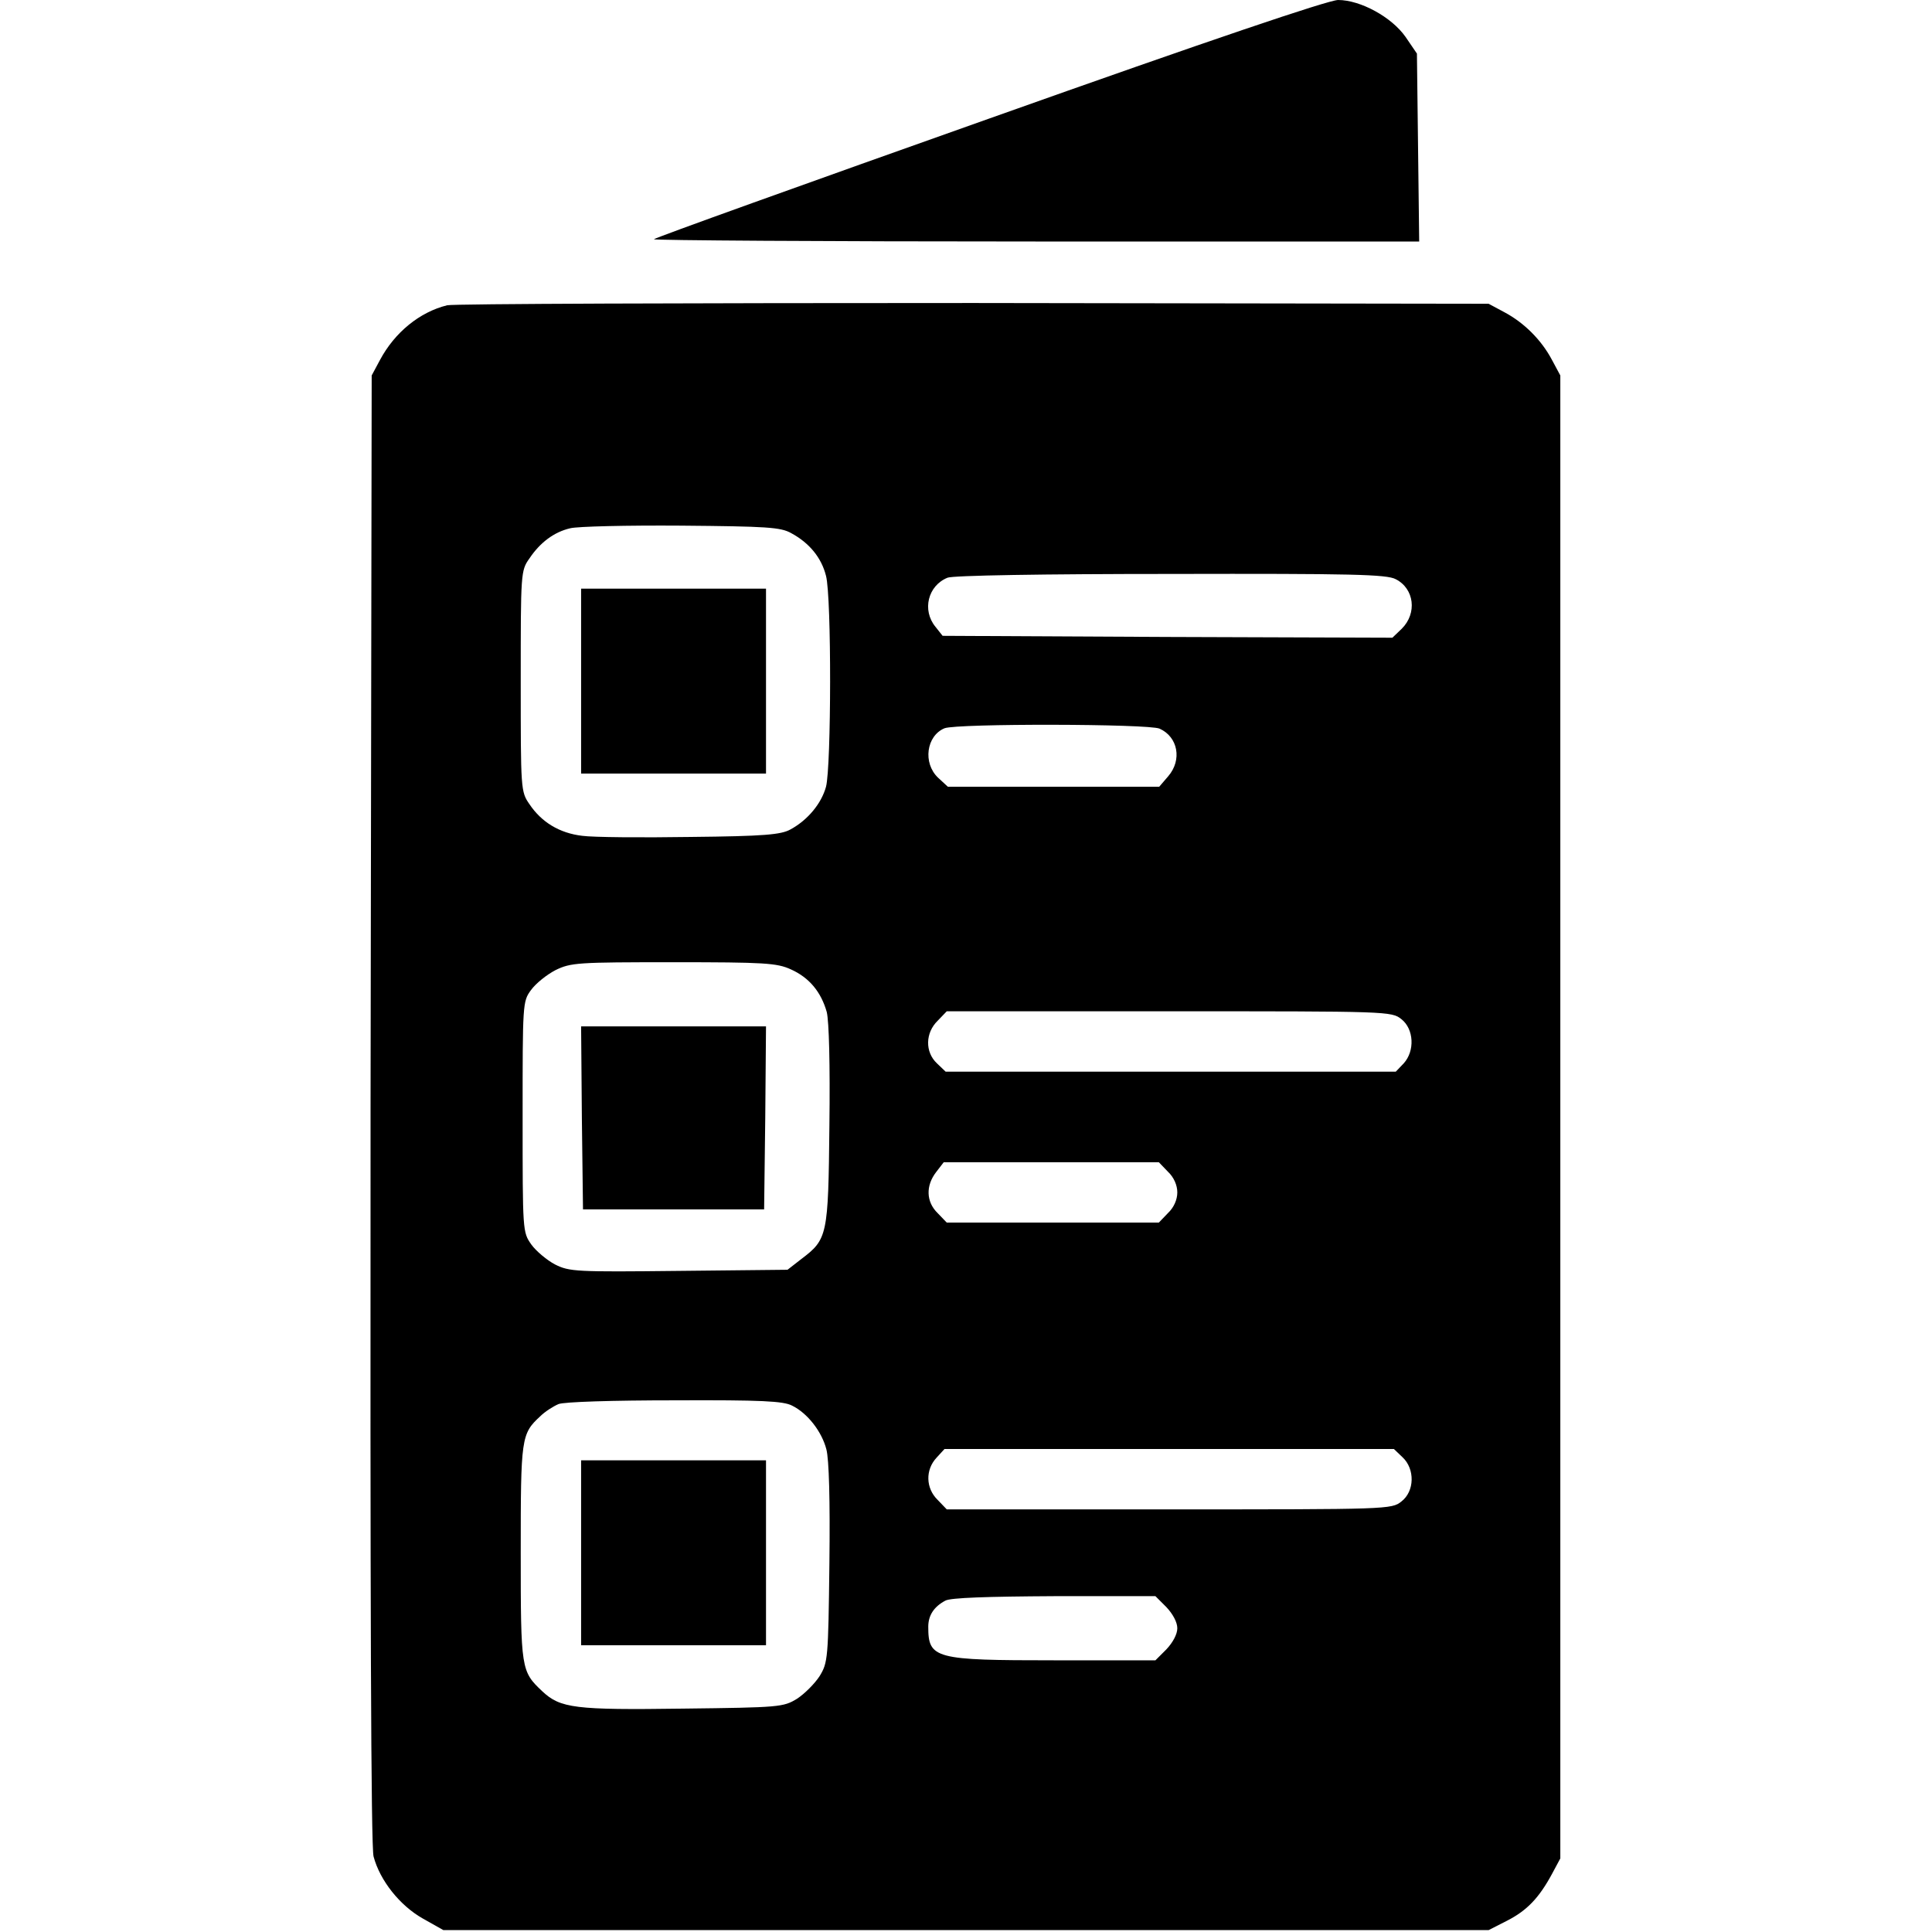 <?xml version="1.0" standalone="no"?>
<!DOCTYPE svg PUBLIC "-//W3C//DTD SVG 20010904//EN"
 "http://www.w3.org/TR/2001/REC-SVG-20010904/DTD/svg10.dtd">
<svg version="1.0" xmlns="http://www.w3.org/2000/svg"
 width="512pt" height="512pt" viewBox="0 0 512 512"
 preserveAspectRatio="xMidYMid meet">

<g transform="translate(0,512) scale(0.1,-0.1)"
fill="#000000" stroke="none">
<path d="M2622 4806 c-485 -172 -886 -316 -889 -320 -3 -3 451 -6 1011 -6
l1017 0 -3 249 -3 249 -30 44 c-37 53 -120 98 -179 98 -28 -1 -333 -104 -924
-314z"/>
<path d="M1185 4311 c-73 -18 -139 -72 -178 -145 l-22 -41 -3 -1944 c-1 -1302
1 -1956 8 -1981 17 -64 70 -130 130 -164 l55 -31 1385 0 1385 0 49 25 c53 27
85 61 119 124 l22 41 0 1965 0 1965 -22 41 c-28 53 -74 99 -127 127 l-41 22
-1365 2 c-751 0 -1378 -2 -1395 -6z m912 -604 c48 -26 80 -65 92 -113 15 -57
14 -506 0 -559 -12 -44 -48 -88 -94 -113 -25 -14 -69 -18 -265 -20 -129 -2
-258 -1 -287 3 -60 7 -108 36 -140 84 -23 33 -23 39 -23 326 0 286 0 293 23
325 28 42 65 70 108 80 19 5 151 8 294 7 227 -2 264 -4 292 -20z m1602 -122
c49 -25 57 -90 16 -131 l-25 -24 -596 2 -596 3 -19 24 c-36 44 -20 109 32 130
14 6 253 10 592 10 480 1 572 -1 596 -14z m-626 -396 c49 -22 60 -83 23 -126
l-24 -28 -280 0 -280 0 -26 24 c-41 39 -31 111 17 131 33 13 541 12 570 -1z
m-977 -638 c49 -22 80 -60 95 -113 6 -25 9 -138 7 -301 -3 -293 -5 -301 -75
-354 l-36 -28 -288 -3 c-273 -3 -290 -2 -328 17 -21 11 -50 35 -63 53 -23 33
-23 34 -23 338 0 300 0 306 22 336 13 18 42 41 65 53 41 20 58 21 313 21 241
0 274 -2 311 -19z m1618 -132 c33 -26 36 -84 6 -117 l-21 -22 -596 0 -597 0
-23 22 c-32 30 -31 81 2 113 l24 25 589 0 c581 0 590 0 616 -21z m-619 -404
c16 -15 25 -36 25 -55 0 -19 -9 -40 -25 -55 l-24 -25 -281 0 -281 0 -24 25
c-31 30 -32 73 -4 109 l20 26 285 0 285 0 24 -25z m-996 -620 c41 -20 79 -69
91 -116 7 -26 10 -135 8 -302 -3 -253 -4 -263 -26 -299 -13 -20 -40 -47 -60
-60 -36 -22 -46 -23 -302 -26 -287 -4 -325 1 -373 46 -56 53 -57 57 -57 367 0
305 1 315 52 362 12 12 34 26 48 32 14 6 145 10 308 10 230 1 288 -2 311 -14z
m1618 -137 c33 -31 32 -90 -3 -117 -26 -21 -35 -21 -616 -21 l-589 0 -24 25
c-32 31 -33 80 -3 112 l21 23 596 0 595 0 23 -22z m-626 -397 c17 -18 29 -40
29 -56 0 -16 -12 -38 -29 -56 l-29 -29 -267 0 c-318 0 -335 4 -335 89 0 30 15
53 45 69 13 8 113 11 288 12 l269 0 29 -29z"/>
<path d="M1540 3315 l0 -245 245 0 245 0 0 245 0 245 -245 0 -245 0 0 -245z"/>
<path d="M1542 2158 l3 -243 240 0 240 0 3 243 2 242 -245 0 -245 0 2 -242z"/>
<path d="M1540 1005 l0 -245 245 0 245 0 0 245 0 245 -245 0 -245 0 0 -245z"/>
</g>
</svg>
